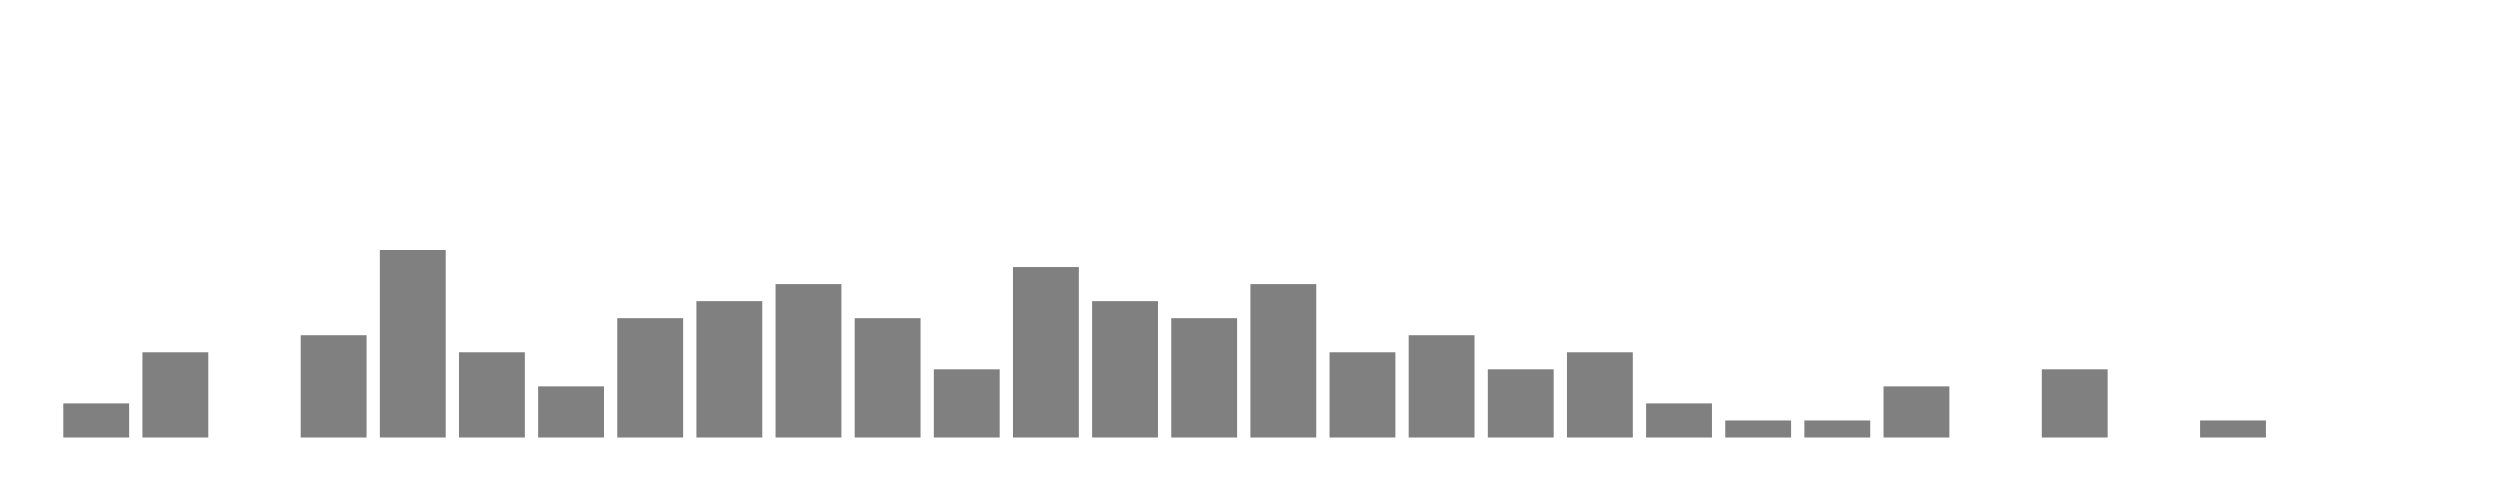 <svg xmlns="http://www.w3.org/2000/svg" width="400" height="80"><g transform="translate(10,10)"><rect class="bar" x="0.127" width="10.536" y="54.545" height="5.455" fill="rgba(128, 128, 128, 1)"></rect><rect class="bar" x="12.789" width="10.536" y="46.364" height="13.636" fill="rgba(128, 128, 128, 1)"></rect><rect class="bar" x="25.452" width="10.536" y="60" height="0" fill="rgba(128, 128, 128, 1)"></rect><rect class="bar" x="38.114" width="10.536" y="43.636" height="16.364" fill="rgba(128, 128, 128, 1)"></rect><rect class="bar" x="50.776" width="10.536" y="30" height="30" fill="rgba(128, 128, 128, 1)"></rect><rect class="bar" x="63.439" width="10.536" y="46.364" height="13.636" fill="rgba(128, 128, 128, 1)"></rect><rect class="bar" x="76.101" width="10.536" y="51.818" height="8.182" fill="rgba(128, 128, 128, 1)"></rect><rect class="bar" x="88.764" width="10.536" y="40.909" height="19.091" fill="rgba(128, 128, 128, 1)"></rect><rect class="bar" x="101.426" width="10.536" y="38.182" height="21.818" fill="rgba(128, 128, 128, 1)"></rect><rect class="bar" x="114.089" width="10.536" y="35.455" height="24.545" fill="rgba(128, 128, 128, 1)"></rect><rect class="bar" x="126.751" width="10.536" y="40.909" height="19.091" fill="rgba(128, 128, 128, 1)"></rect><rect class="bar" x="139.414" width="10.536" y="49.091" height="10.909" fill="rgba(128, 128, 128, 1)"></rect><rect class="bar" x="152.076" width="10.536" y="32.727" height="27.273" fill="rgba(128, 128, 128, 1)"></rect><rect class="bar" x="164.738" width="10.536" y="38.182" height="21.818" fill="rgba(128, 128, 128, 1)"></rect><rect class="bar" x="177.401" width="10.536" y="40.909" height="19.091" fill="rgba(128, 128, 128, 1)"></rect><rect class="bar" x="190.063" width="10.536" y="35.455" height="24.545" fill="rgba(128, 128, 128, 1)"></rect><rect class="bar" x="202.726" width="10.536" y="46.364" height="13.636" fill="rgba(128, 128, 128, 1)"></rect><rect class="bar" x="215.388" width="10.536" y="43.636" height="16.364" fill="rgba(128, 128, 128, 1)"></rect><rect class="bar" x="228.051" width="10.536" y="49.091" height="10.909" fill="rgba(128, 128, 128, 1)"></rect><rect class="bar" x="240.713" width="10.536" y="46.364" height="13.636" fill="rgba(128, 128, 128, 1)"></rect><rect class="bar" x="253.376" width="10.536" y="54.545" height="5.455" fill="rgba(128, 128, 128, 1)"></rect><rect class="bar" x="266.038" width="10.536" y="57.273" height="2.727" fill="rgba(128, 128, 128, 1)"></rect><rect class="bar" x="278.7" width="10.536" y="57.273" height="2.727" fill="rgba(128, 128, 128, 1)"></rect><rect class="bar" x="291.363" width="10.536" y="51.818" height="8.182" fill="rgba(128, 128, 128, 1)"></rect><rect class="bar" x="304.025" width="10.536" y="60" height="0" fill="rgba(128, 128, 128, 1)"></rect><rect class="bar" x="316.688" width="10.536" y="49.091" height="10.909" fill="rgba(128, 128, 128, 1)"></rect><rect class="bar" x="329.35" width="10.536" y="60" height="0" fill="rgba(128, 128, 128, 1)"></rect><rect class="bar" x="342.013" width="10.536" y="57.273" height="2.727" fill="rgba(128, 128, 128, 1)"></rect><rect class="bar" x="354.675" width="10.536" y="60" height="0" fill="rgba(128, 128, 128, 1)"></rect><rect class="bar" x="367.338" width="10.536" y="60" height="0" fill="rgba(128, 128, 128, 1)"></rect></g></svg>